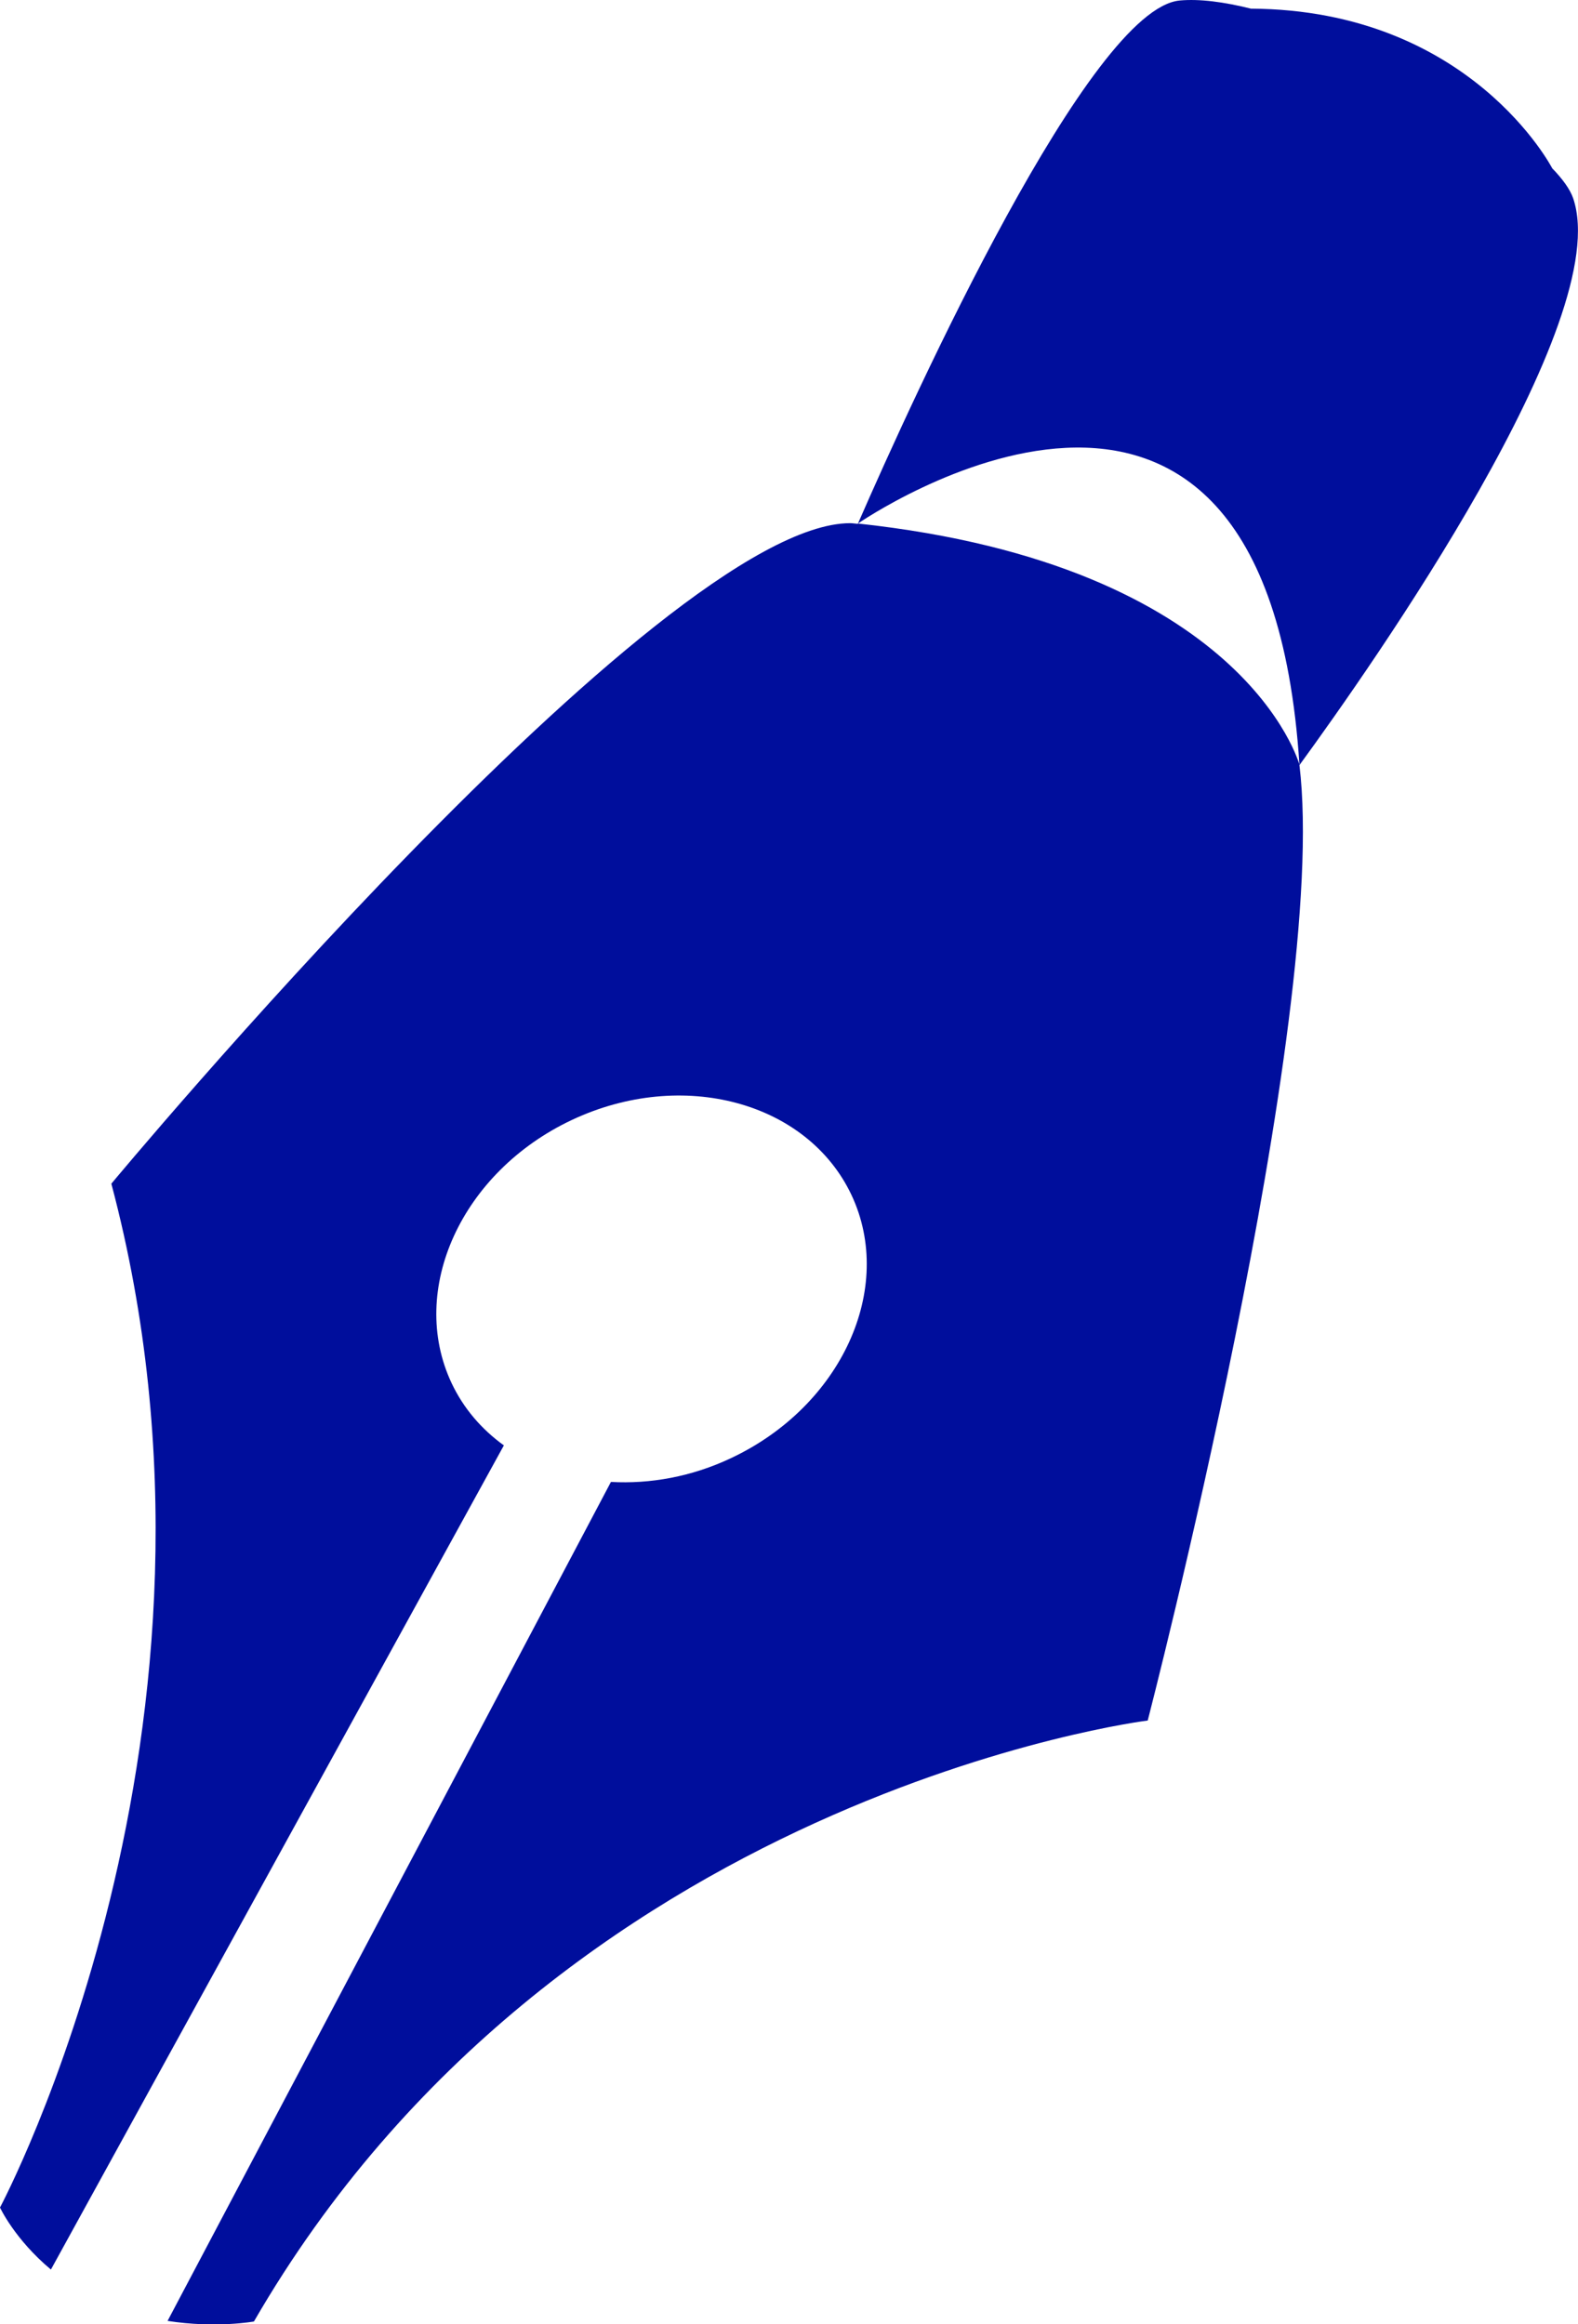 <?xml version="1.0" encoding="utf-8"?>
<!-- Generator: Adobe Illustrator 16.0.4, SVG Export Plug-In . SVG Version: 6.00 Build 0)  -->
<!DOCTYPE svg PUBLIC "-//W3C//DTD SVG 1.1//EN" "http://www.w3.org/Graphics/SVG/1.1/DTD/svg11.dtd">
<svg version="1.1" fill="rgb(0, 14, 156)" xmlns="http://www.w3.org/2000/svg" xmlns:xlink="http://www.w3.org/1999/xlink" x="0px" y="0px"
	 width="21.725px" height="32px" viewBox="0 0 21.725 32" enable-background="new 0 0 21.725 32" xml:space="preserve">
<g id="Fondo_1_" display="none">
	<rect id="Fondo" x="-323.104" y="-1851.522" display="inline" fill="#FB6E92" width="1000" height="2438.351"/>
</g>
<g id="Guias" display="none">
</g>
<g id="Icons">
	<g display="none" opacity="0.2">
		<path display="inline" fill="#FFFFFF" d="M86.906-375.002c-11.282,3.636-35.885,28.281-38.51,36.153
			c-2.621,7.851,12.064,36.154,18.865,37.705c6.793,1.59,56.584-20.436,58.153-28.284
			C126.986-337.299,98.188-378.681,86.906-375.002z"/>
		<path display="inline" fill="#FFFFFF" d="M189.875-455.16c-10.498,0.494-88.546,59.726-88.034,69.146
			c0.52,9.423,29.36,46.629,37.729,47.951c8.363,1.301,70.221-78.341,72.307-88.814C213.962-437.373,200.346-455.699,189.875-455.16
			z"/>
		<path display="inline" fill="#FFFFFF" d="M504.808-741.604c-10.932-15.145-35.498-16.26-56.114-3.016
			c-7.87-4.009-17.023-7.233-27.768-9.215c0,0-391.393,317.515-477.854,378.833c0,0-3.302,7.003-8.776,18.407
			c98.109,68.715,86.957,120.568,86.957,120.568C-5.895-302.942-74.63-338.063-74.65-338.063
			c-24.626,50.699-68.835,139.307-92.309,172.114c0,0-0.04,18.015,22.025,29.48c0,0,150.072-101.024,193.329-109.639
			c0,0,23.883-23.283,60.696-58.922c-20.12,10.308-43.196,20.062-52.826,20.659c-16.772,1.053-36.153-39.437-34.583-53.776
			c1.569-14.338,153.521-139.574,176.038-137.984c22.539,1.57,29.875,22.518,30.413,37.725c0.205,6.548-13.654,26.546-30.413,48.012
			C310.98-499.063,453.904-634.237,494.805-664.235c0,0,0.414-10.661-3.14-24.688C509.35-704.272,515.364-726.937,504.808-741.604z
			 M-110.595-159.008c0,0-2.542-32.478-33.638-43.818C-144.233-202.826-92.004-226.461-110.595-159.008z"/>
	</g>
	<path display="none" opacity="0.5" fill="#71C8EA" enable-background="new    " d="M1457.952-425.345l3.333,3.333
		c0,0,17-13.666,32.5-11.833c0,0,21-27.999,50-37.833c0,0,17.667-9.834,7.167-30.667c-10.5-20.833-24.327-12.938-31.167-8
		c-9.583,6.916-39.771,40.322-51.5,56.333C1468.285-454.012,1471.785-437.678,1457.952-425.345z"/>
	<path d="M21.658,2.729c-0.042-0.122-0.145-0.265-0.29-0.414l0.002,0.002c0,0-1.125-2.179-4.144-2.198l0.004,0.002
		c-0.377-0.095-0.718-0.139-0.988-0.114c-1.234,0.114-3.643,5.397-4.43,7.201c0,0,5.611-3.886,6.078,3.321
		c0,0-0.746-2.747-6.078-3.321C11.811,7.21,11.811,7.21,11.81,7.212c-0.034-0.002-0.075-0.009-0.104-0.009
		c-2.614,0-10.173,9.094-10.173,9.094C3.524,23.799,0,30.393,0,30.393s0.201,0.436,0.701,0.854L6.937,19.9
		c-0.306-0.221-0.555-0.508-0.72-0.858c-0.604-1.285,0.138-2.908,1.657-3.623c1.521-0.715,3.242-0.251,3.849,1.034
		c0.604,1.285-0.139,2.907-1.658,3.622c-0.545,0.258-1.117,0.358-1.654,0.328L2.307,31.954c0.667,0.104,1.189,0.008,1.189,0.008
		c4.207-7.274,12.305-8.274,12.305-8.274s2.51-9.674,2.089-13.154C18.894,9.156,22.234,4.412,21.658,2.729z"/>
</g>
</svg>
